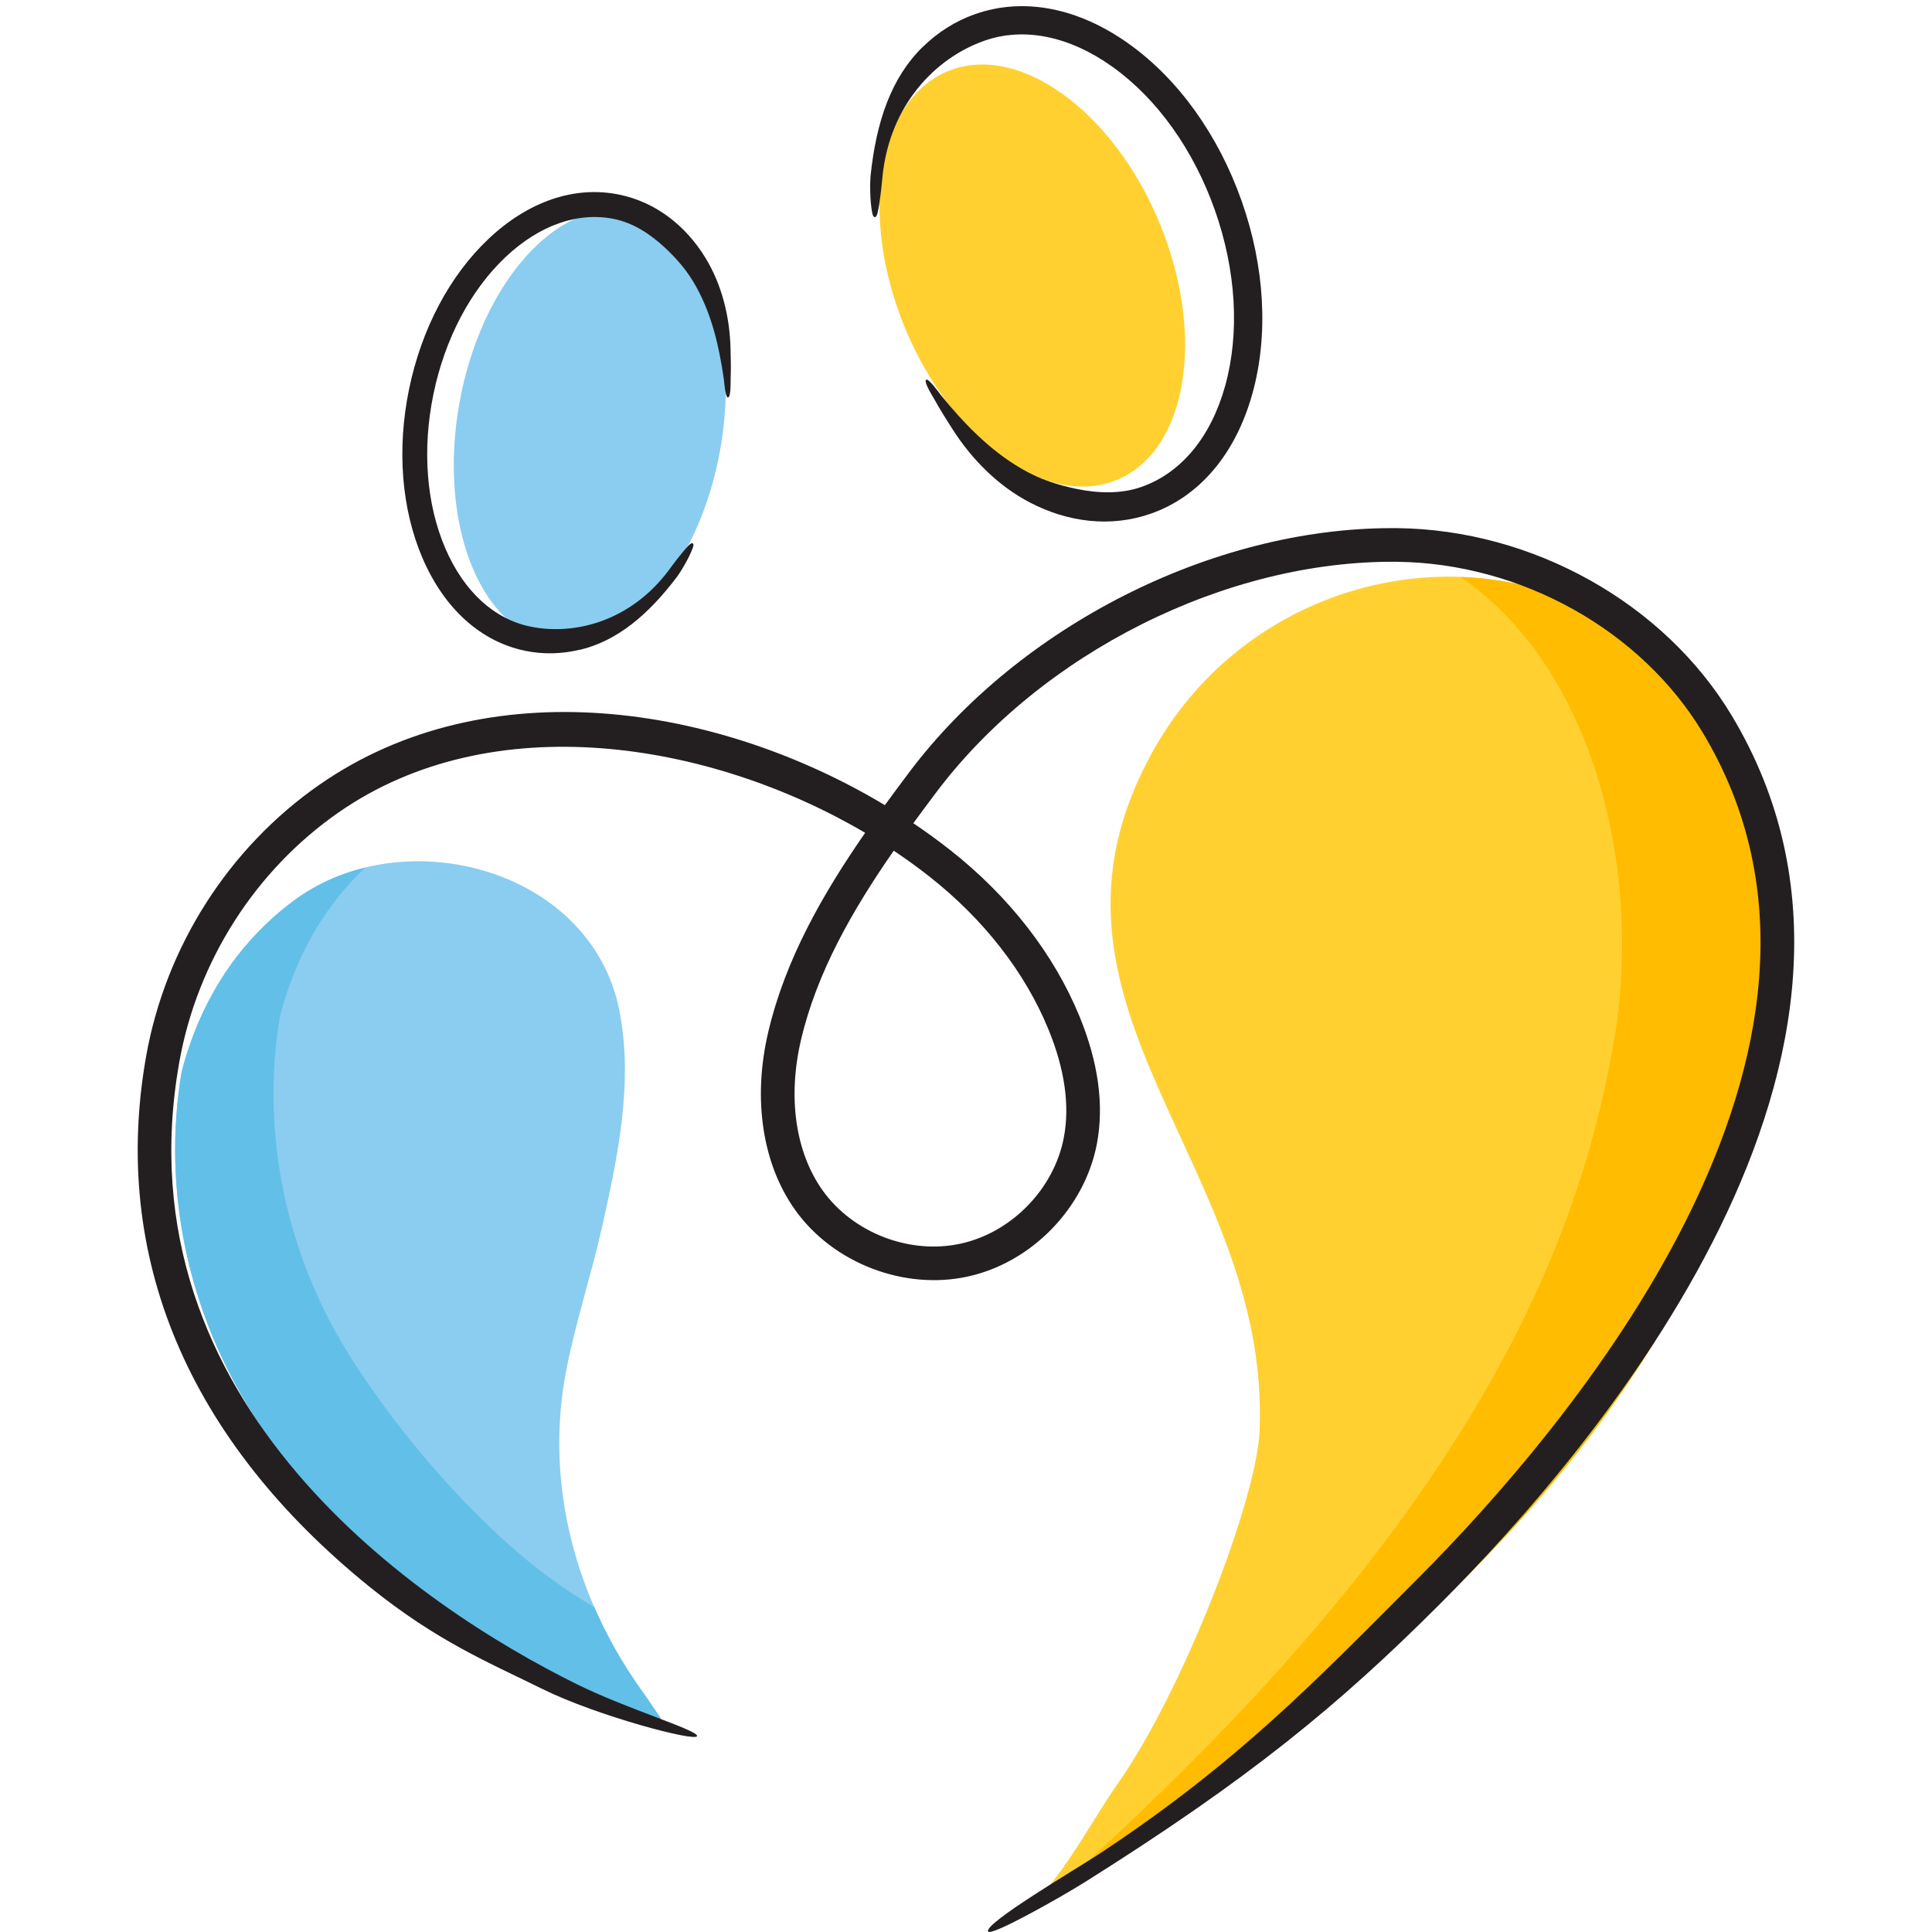 <?xml version="1.0" encoding="UTF-8"?>
<svg id="OBJECTS" xmlns="http://www.w3.org/2000/svg" viewBox="0 0 500 500">
  <defs>
    <style>
      .cls-1 {
        fill: #ffbc00;
      }

      .cls-2 {
        fill: #ffd030;
      }

      .cls-3 {
        fill: #8acdf0;
      }

      .cls-4 {
        fill: #231f20;
      }

      .cls-5 {
        fill: #62bfe8;
      }
    </style>
  </defs>
  <g>
    <path class="cls-3" d="m186.38,116.41c-5.51,30.77-25.08,53.01-43.72,49.68-18.64-3.34-29.28-30.99-23.77-61.76,5.51-30.77,25.08-53.01,43.72-49.68,18.64,3.34,29.28,30.99,23.77,61.76Z"/>
    <path class="cls-4" d="m150.01,168.16c-4.68,1.11-9.43,1.23-14.08.27-11.5-2.37-20.93-10.87-26.56-23.94-5.46-12.68-6.71-28.23-3.5-43.8,3.21-15.57,10.5-29.36,20.53-38.84,10.34-9.78,22.37-13.86,33.87-11.48,9.55,1.97,17.25,8.11,22.28,16.33,4.27,6.98,6.28,15.2,6.51,23.34.07,2.63.14,5.32.03,7.98-.02.59.11,4.65-.66,4.85-.72.19-1.05-4.42-1.11-4.81-1.18-8.14-3.01-16.26-6.98-23.55-1.14-2.1-2.46-4.1-3.99-5.93-1.36-1.63-2.84-3.16-4.4-4.6-3.64-3.38-8.05-6.29-12.98-7.3-9.38-1.93-19.37,1.57-28.15,9.86-9.08,8.59-15.7,21.18-18.65,35.47-2.94,14.29-1.84,28.48,3.1,39.95,4.78,11.08,12.57,18.25,21.95,20.19,11.75,2.42,26.08-1.57,35.78-14.48.62-.83,3.29-4.54,5.3-6.59.87-.89,1.44-.55,1.02.63-1.03,2.89-3.37,6.57-3.99,7.4-7.57,10.07-15.65,16.78-25.32,19.08Z"/>
  </g>
  <g>
    <ellipse class="cls-2" cx="267.16" cy="71.33" rx="35.63" ry="57.23" transform="translate(-6.96 107.65) rotate(-22.5)"/>
    <path class="cls-4" d="m238.77,12.19c3.91-3.83,8.46-6.73,13.55-8.52,12.59-4.44,26.76-1.69,39.91,7.73,12.76,9.14,23.09,23.56,29.1,40.6,6.01,17.04,7,34.76,2.79,49.87-4.34,15.59-13.66,26.62-26.24,31.05-10.45,3.68-21.56,2.22-31.28-2.84-8.26-4.29-15.03-11.12-20.03-18.91-1.61-2.51-3.26-5.1-4.71-7.75-.32-.59-2.83-4.46-2.2-5.12.59-.61,3.61,3.69,3.9,4.04,5.92,7.24,12.47,14.07,20.61,18.84,2.34,1.37,4.8,2.55,7.36,3.43,2.28.79,4.62,1.41,6.98,1.9,5.53,1.15,11.53,1.4,16.92-.5,10.27-3.62,17.95-12.89,21.63-26.11,3.81-13.69,2.87-29.84-2.64-45.48-5.52-15.64-14.91-28.81-26.46-37.09-11.15-7.99-22.95-10.4-33.22-6.78-12.87,4.54-24.48,16.83-26.35,35.09-.12,1.17-.54,6.36-1.29,9.53-.33,1.38-1.08,1.37-1.36-.01-.69-3.42-.57-8.37-.45-9.54,1.47-14.25,5.4-25.52,13.47-33.44Z"/>
  </g>
  <path class="cls-2" d="m260.31,498.41c12.57-7.66,20.75-25.15,29.04-36.93,16.68-23.71,35.91-73.23,36.64-91.32,2.79-69.07-64.27-110.17-27.56-175.87,26.35-47.16,89.36-60.1,130.41-25.36,33.91,28.7,37.71,85.2,23.23,127.39-19.88,57.93-64.37,124.52-191.75,202.09Z"/>
  <path class="cls-1" d="m417.81,268.71c-9.95,59.14-41.88,130.34-149.3,224.63,121.07-75.4,164.11-140.35,183.55-197.01,14.48-42.19,10.67-98.69-23.23-127.39-14.97-12.67-32.86-18.97-50.83-19.61,35.12,24.11,46.96,76.93,39.82,119.39Z"/>
  <path class="cls-3" d="m166.44,438.03c1.01,1.39,2.69,3.96,4.65,6.77-3.05-.16-6.11-.53-9.19-1.2-2.03-.44-4.02-.92-5.98-1.46-23.01-6.36-40.77-19.62-51.96-30.01-14.22-13.19-27.34-28.88-37.96-45.33-17.58-27.17-24.07-59.33-18.99-89.4,3.75-14.51,10.9-27.89,22.05-38.45,2.31-2.2,4.8-4.27,7.46-6.21,28.47-20.67,76.5-7.72,83.75,28.69,3.75,18.74-.47,38.34-4.58,56.65-2.81,12.39-6.89,24.66-9.26,37.16-5.46,28.97,2.58,58.44,19.58,82.17.15.21.29.41.44.62Z"/>
  <path class="cls-5" d="m165.99,437.41c-4.83-6.74-8.91-13.96-12.19-21.48-9.99-5.85-18.2-12.47-24.39-18.23-14.22-13.19-27.34-28.88-37.96-45.33-17.58-27.17-24.07-59.33-18.99-89.4,3.75-14.51,10.9-27.89,22.05-38.45h0c-6.43,1.57-12.57,4.28-18,8.22-2.66,1.93-5.15,4.01-7.46,6.21-11.14,10.55-18.29,23.94-22.05,38.45-5.08,30.07,1.41,62.23,18.99,89.4,10.62,16.45,23.75,32.14,37.96,45.33,11.19,10.4,28.95,23.65,51.96,30.01,1.95.54,3.95,1.02,5.98,1.46,3.08.66,6.14,1.04,9.19,1.2-1.96-2.81-3.64-5.38-4.65-6.77-.16-.21-.29-.41-.44-.62Z"/>
  <path class="cls-4" d="m255.73,499.89c-1.27-2.04,23.02-16.33,28.6-20.01,36.08-23.77,56.38-45.11,82.32-71.07,38.62-38.65,123.14-137.38,74.05-219.15-15.94-26.55-47.05-43.93-79.26-44.27-44.04-.43-91.97,23.55-119.2,59.75-1.96,2.61-3.93,5.25-5.87,7.91,3.3,2.22,6.48,4.54,9.54,6.94,15.27,12.02,26.85,26.92,33.48,43.09,4.86,11.84,6.37,22.9,4.5,32.86-3.12,16.62-16.84,30.77-33.35,34.41-16.51,3.65-34.9-3.42-44.73-17.18-8.51-11.92-11.06-28.7-7-46.03,4.4-18.8,14.11-35.77,25.09-51.61-40.38-23.76-96.6-32.85-136.24-5.3-21.56,14.99-36.59,38.51-41.24,64.55-15.82,88.67,62.39,141.07,102.78,161.05,13.21,6.54,31.42,11.91,31.2,13.46-.23,1.59-25.93-5.22-39.91-12.13-13.88-6.86-27.37-12.36-44.88-26.52-47.04-38.04-67.01-85.55-57.77-137.39,5.05-28.3,21.39-53.88,44.84-70.17,43.45-30.19,102.89-20.8,146.32,5.29,2.08-2.85,4.18-5.67,6.27-8.46,28.54-37.95,78.58-63.23,124.91-63.23.45,0,.89,0,1.34,0,35.17.37,69.17,19.41,86.64,48.49,52.25,87.04-35.29,189.7-75.36,229.8-26.44,26.47-49.63,45.48-92.11,72.17-5.6,3.52-24.15,14.07-24.97,12.74Zm-24.43-279.73c-10.57,15.21-19.89,31.4-24,48.96-3.49,14.89-1.44,29.1,5.61,38.98,7.86,11,22.56,16.66,35.76,13.74,13.2-2.91,24.17-14.23,26.66-27.51,1.56-8.28.21-17.68-4-27.94-6.06-14.78-16.72-28.46-30.81-39.55-2.94-2.31-6.01-4.54-9.22-6.68Z"/>
</svg>